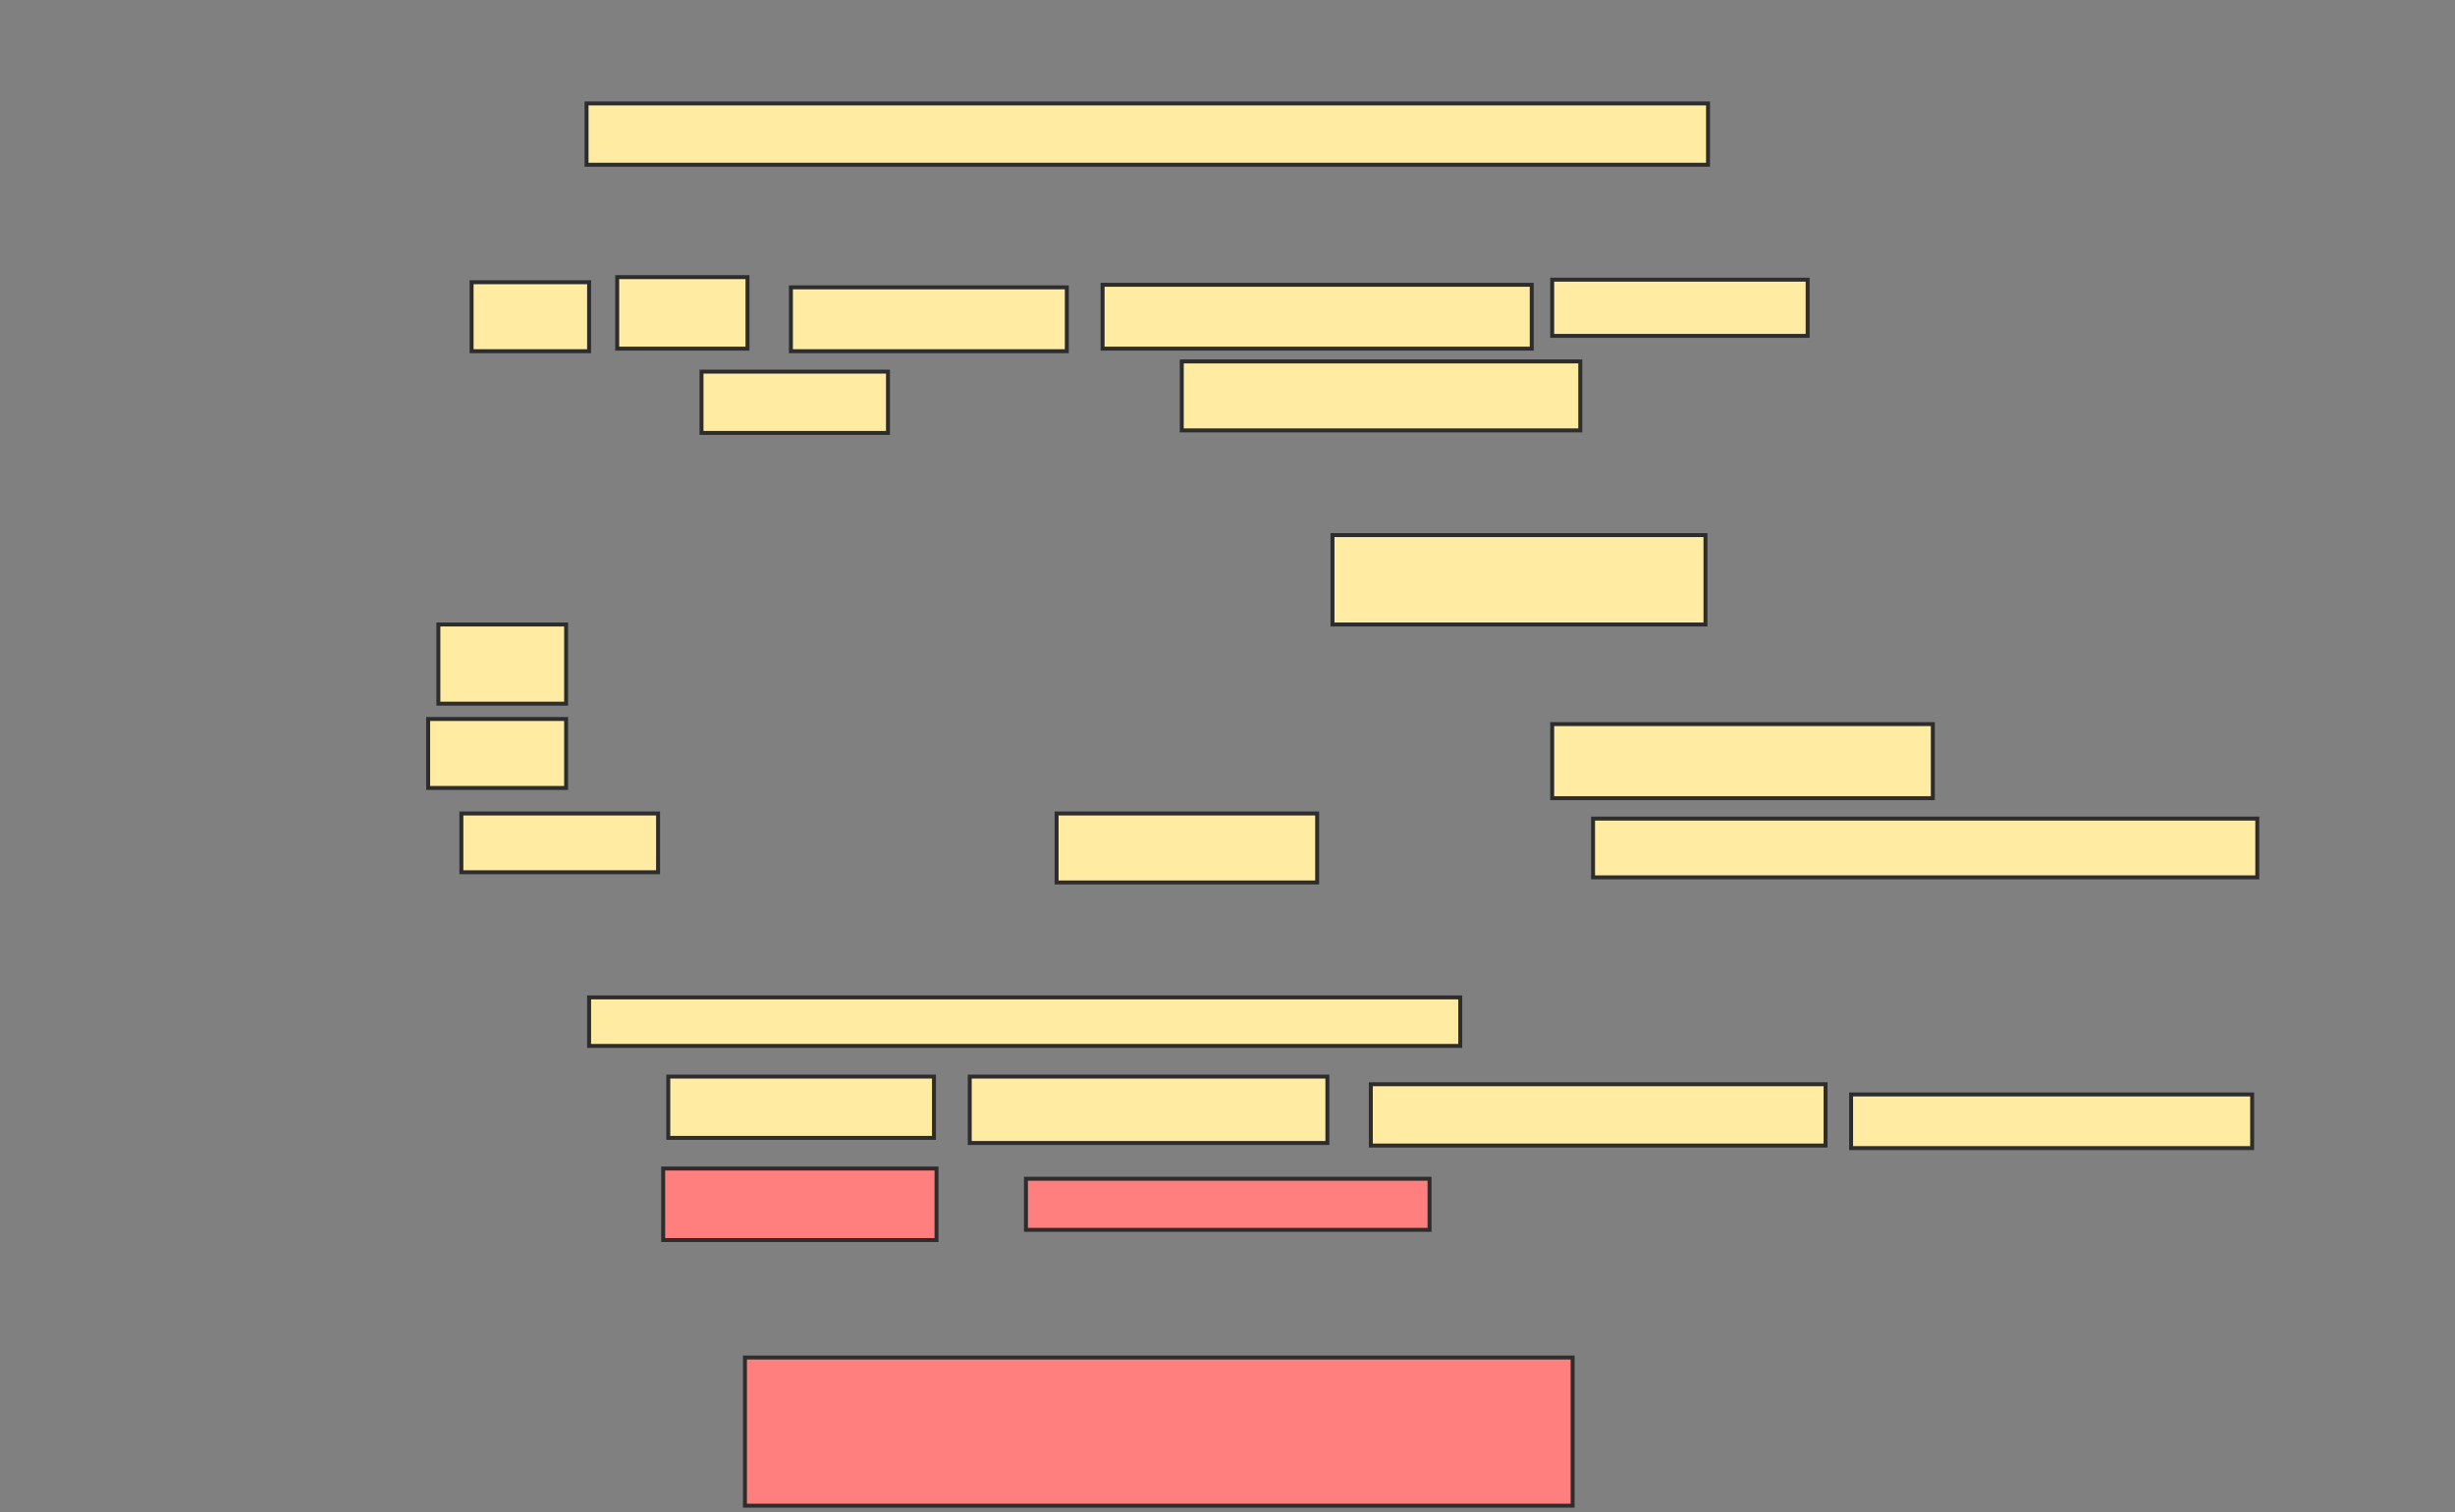 <svg xmlns="http://www.w3.org/2000/svg" width="620" height="382">
 <rect width="100%" height="100%" fill="#808080" stroke="none"/>
 <!-- Created with Image Occlusion Enhanced -->
 <g>
  <title>Labels</title>
 </g>
 <g>
  <title>Masks</title>
  <g id="392c17eaff7941aaaf4a252291880013-ao-1">
   <rect height="15.484" width="283.226" y="26.129" x="148.129" stroke="#2D2D2D" fill="#FFEBA2"/>
   <rect height="17.419" width="29.677" y="71.29" x="119.097" stroke="#2D2D2D" fill="#FFEBA2"/>
   <rect height="18.065" width="32.903" y="70" x="155.871" stroke="#2D2D2D" fill="#FFEBA2"/>
   <rect height="16.129" width="69.677" y="72.581" x="199.742" stroke="#2D2D2D" fill="#FFEBA2"/>
   <rect height="16.129" width="108.387" y="71.936" x="278.452" stroke="#2D2D2D" fill="#FFEBA2"/>
   <rect height="14.194" width="64.516" y="70.645" x="392" stroke="#2D2D2D" fill="#FFEBA2"/>
  </g>
  <g id="392c17eaff7941aaaf4a252291880013-ao-2">
   <rect height="15.484" width="47.097" y="93.871" x="177.161" stroke="#2D2D2D" fill="#FFEBA2"/>
   <rect height="17.419" width="100.645" y="91.29" x="298.452" stroke="#2D2D2D" fill="#FFEBA2"/>
   <rect height="22.581" width="94.194" y="135.161" x="336.516" stroke="#2D2D2D" fill="#FFEBA2"/>
   <rect height="20" width="32.258" y="157.742" x="110.71" stroke="#2D2D2D" fill="#FFEBA2"/>
   <rect height="17.419" width="34.839" y="181.613" x="108.129" stroke="#2D2D2D" fill="#FFEBA2"/>
   <rect height="18.71" width="96.129" y="182.903" x="392" stroke="#2D2D2D" fill="#FFEBA2"/>
   <rect height="14.839" width="49.677" y="205.484" x="116.516" stroke="#2D2D2D" fill="#FFEBA2"/>
   <rect height="17.419" width="65.806" y="205.484" x="266.839" stroke="#2D2D2D" fill="#FFEBA2"/>
   <rect height="14.839" width="167.742" y="206.774" x="402.323" stroke="#2D2D2D" fill="#FFEBA2"/>
  </g>
  <g id="392c17eaff7941aaaf4a252291880013-ao-3">
   <rect height="12.258" width="220" y="251.936" x="148.774" stroke="#2D2D2D" fill="#FFEBA2"/>
   <rect height="15.484" width="67.097" y="271.936" x="168.774" stroke="#2D2D2D" fill="#FFEBA2"/>
   <rect height="16.774" width="90.323" y="271.936" x="244.903" stroke="#2D2D2D" fill="#FFEBA2"/>
   <rect height="15.484" width="114.839" y="273.871" x="346.194" stroke="#2D2D2D" fill="#FFEBA2"/>
   <rect height="13.548" width="101.29" y="276.452" x="467.484" stroke="#2D2D2D" fill="#FFEBA2"/>
  </g>
  <g id="392c17eaff7941aaaf4a252291880013-ao-4" class="qshape">
   <rect height="18.065" width="69.032" y="295.161" x="167.484" stroke="#2D2D2D" fill="#FF7E7E" class="qshape"/>
   <rect height="12.903" width="101.935" y="297.742" x="259.097" stroke="#2D2D2D" fill="#FF7E7E" class="qshape"/>
   <rect height="37.419" width="209.032" y="342.903" x="188.129" stroke="#2D2D2D" fill="#FF7E7E" class="qshape"/>
  </g>
 </g>
</svg>